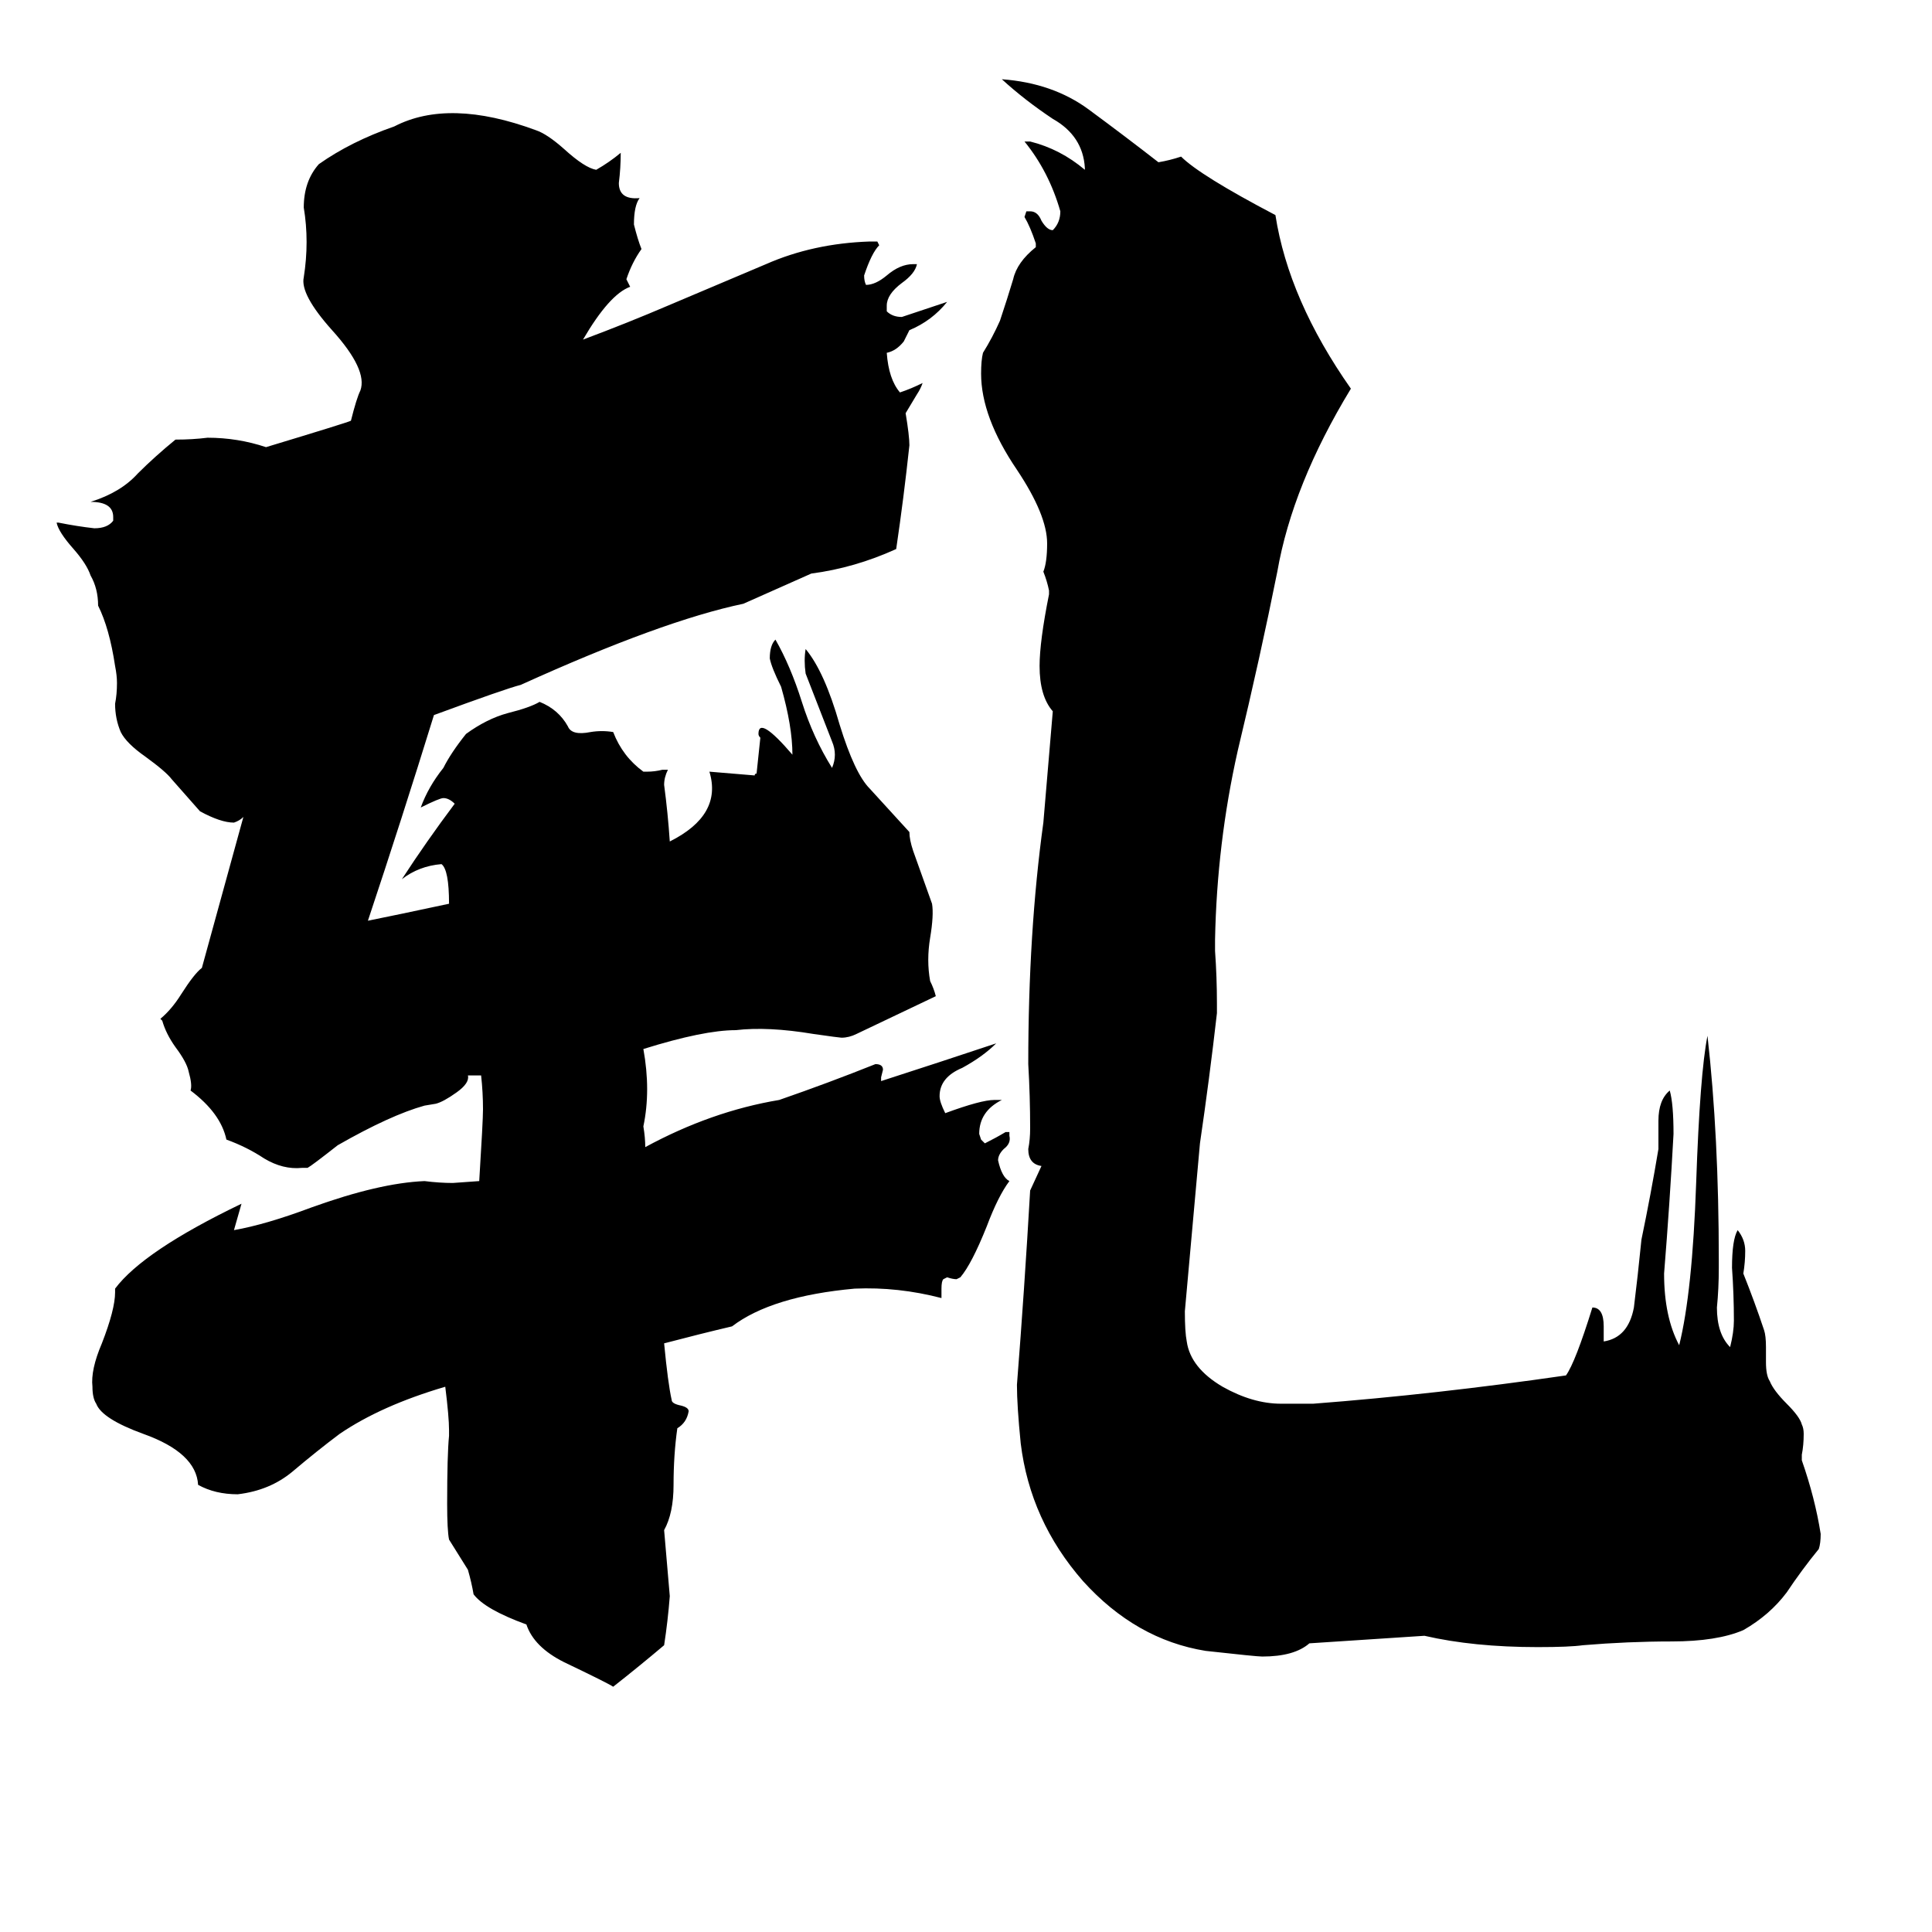 <svg xmlns="http://www.w3.org/2000/svg" viewBox="0 -800 1024 1024">
	<path fill="#000000" d="M694 71Q686 78 669 78Q666 78 639 75Q602 69 574 38Q546 6 541 -35Q539 -55 539 -66Q543 -117 546 -169L552 -182Q545 -183 545 -191Q546 -196 546 -202Q546 -219 545 -236Q545 -306 553 -364L558 -423Q551 -431 551 -447Q551 -460 556 -485V-487Q555 -492 553 -497Q555 -502 555 -512Q555 -527 539 -551Q520 -579 520 -602Q520 -609 521 -613Q526 -621 530 -630Q534 -642 537 -652Q539 -661 549 -669V-671Q546 -680 543 -685L544 -688H546Q550 -688 552 -683Q555 -678 558 -678Q562 -682 562 -688Q556 -709 543 -725H546Q562 -721 575 -710V-711Q574 -728 558 -737Q543 -747 531 -758Q558 -756 577 -742Q596 -728 614 -714Q620 -715 626 -717Q636 -707 676 -686Q683 -641 716 -594Q685 -543 677 -497Q668 -452 656 -402Q645 -353 644 -302V-296Q645 -282 645 -268V-263Q641 -228 636 -194Q632 -149 628 -105Q628 -94 629 -89Q631 -75 648 -65Q664 -56 679 -56H696Q761 -61 830 -71Q835 -78 844 -107Q850 -107 850 -97V-89Q863 -91 866 -107Q868 -123 870 -143Q875 -167 879 -191V-206Q879 -217 885 -222Q887 -215 887 -199Q885 -162 882 -125Q882 -102 890 -87Q897 -115 899 -173Q901 -231 905 -251Q911 -198 911 -132V-128Q911 -117 910 -107Q910 -93 917 -86Q919 -94 919 -100Q919 -114 918 -128Q918 -143 921 -148Q925 -143 925 -137Q925 -131 924 -125Q930 -110 935 -95Q936 -92 936 -86V-78Q936 -71 938 -68Q940 -63 947 -56Q954 -49 955 -45Q956 -43 956 -40Q956 -34 955 -29V-26Q962 -6 965 13Q965 18 964 21Q955 32 947 44Q938 56 924 64Q910 70 886 70Q863 70 839 72Q832 73 815 73Q781 73 755 67ZM355 -354Q383 -368 376 -391Q388 -390 400 -389Q400 -390 401 -390Q402 -400 403 -409Q402 -410 402 -411Q402 -421 420 -400Q420 -415 414 -436Q409 -446 408 -451Q408 -458 411 -461Q419 -447 425 -428Q431 -409 441 -393Q444 -400 441 -407Q434 -425 427 -443Q426 -450 427 -456Q437 -444 445 -416Q453 -390 461 -382Q472 -370 482 -359Q482 -355 484 -349Q489 -335 494 -321Q495 -315 493 -303Q491 -291 493 -280Q495 -276 496 -272Q475 -262 454 -252Q450 -250 446 -250Q445 -250 431 -252Q407 -256 390 -254Q373 -254 341 -244Q345 -222 341 -203Q342 -197 342 -192Q377 -211 413 -217Q439 -226 464 -236Q468 -236 468 -233L467 -229V-227Q498 -237 528 -247Q521 -240 510 -234Q498 -229 498 -219Q498 -216 501 -210Q520 -217 527 -217H531Q519 -211 519 -199L520 -196L522 -194Q528 -197 533 -200H535V-198Q536 -194 532 -191Q529 -188 529 -185Q531 -176 535 -174Q529 -166 523 -150Q515 -130 509 -123L507 -122Q505 -122 502 -123L500 -122Q499 -121 499 -117V-112Q476 -118 453 -117Q409 -113 388 -97Q371 -93 352 -88Q354 -67 356 -58Q356 -56 361 -55Q365 -54 365 -52Q364 -46 359 -43Q357 -29 357 -13Q357 2 352 11L355 46Q354 59 352 72Q339 83 325 94Q322 92 299 81Q283 73 279 61Q257 53 251 45Q250 39 248 32Q243 24 238 16Q237 11 237 -3Q237 -29 238 -39V-42Q238 -49 236 -65Q202 -55 180 -40Q168 -31 155 -20Q143 -10 126 -8Q114 -8 105 -13Q104 -30 76 -40Q54 -48 51 -56Q49 -59 49 -65Q48 -74 54 -88Q61 -106 61 -115V-117Q76 -137 128 -162Q126 -155 124 -148Q141 -151 165 -160Q201 -173 225 -174Q233 -173 240 -173L254 -174Q256 -206 256 -212Q256 -221 255 -230H248Q249 -226 242 -221Q235 -216 231 -215L225 -214Q207 -209 179 -193Q165 -182 163 -181H160Q150 -180 140 -186Q131 -192 120 -196Q117 -210 101 -222Q102 -225 100 -232Q99 -237 93 -245Q88 -252 86 -259L85 -260Q91 -265 96 -273Q103 -284 107 -287Q118 -327 129 -367Q127 -365 124 -364Q117 -364 106 -370Q99 -378 91 -387Q88 -391 77 -399Q67 -406 64 -412Q61 -419 61 -427Q62 -432 62 -438Q62 -442 61 -447Q58 -467 52 -479Q52 -488 48 -495Q46 -501 39 -509Q31 -518 30 -523H31Q41 -521 50 -520Q57 -520 60 -524V-526Q60 -534 48 -534Q64 -539 73 -549Q82 -558 93 -567Q102 -567 110 -568Q126 -568 141 -563Q184 -576 186 -577Q189 -589 191 -593Q195 -604 176 -625Q159 -644 161 -653Q164 -672 161 -690Q161 -704 169 -713Q186 -725 209 -733Q238 -748 284 -731Q290 -729 299 -721Q310 -711 316 -710Q323 -714 329 -719Q329 -711 328 -703Q328 -694 339 -695Q336 -691 336 -681Q338 -673 340 -668Q335 -661 332 -652Q333 -650 334 -648Q323 -644 309 -620Q333 -629 354 -638Q380 -649 406 -660Q431 -671 461 -672H465L466 -670Q462 -666 458 -654Q458 -651 459 -649Q464 -649 470 -654Q477 -660 484 -660H486Q485 -655 478 -650Q470 -644 470 -638V-635Q473 -632 478 -632Q490 -636 502 -640Q494 -630 482 -625L479 -619Q475 -614 470 -613Q471 -599 477 -592Q483 -594 489 -597Q488 -594 486 -591L480 -581Q482 -569 482 -564Q479 -536 475 -509Q453 -499 430 -496L394 -480Q351 -471 276 -437Q268 -435 230 -421Q213 -366 195 -312Q210 -315 238 -321Q238 -339 234 -342Q222 -341 213 -334Q226 -354 241 -374Q238 -377 235 -377Q233 -377 223 -372Q227 -383 235 -393Q239 -401 247 -411Q258 -419 269 -422Q281 -425 286 -428Q296 -424 301 -415Q303 -410 313 -412Q319 -413 325 -412Q330 -399 341 -391H343Q347 -391 351 -392H354Q352 -388 352 -384Q354 -369 355 -354Z"/>
</svg>